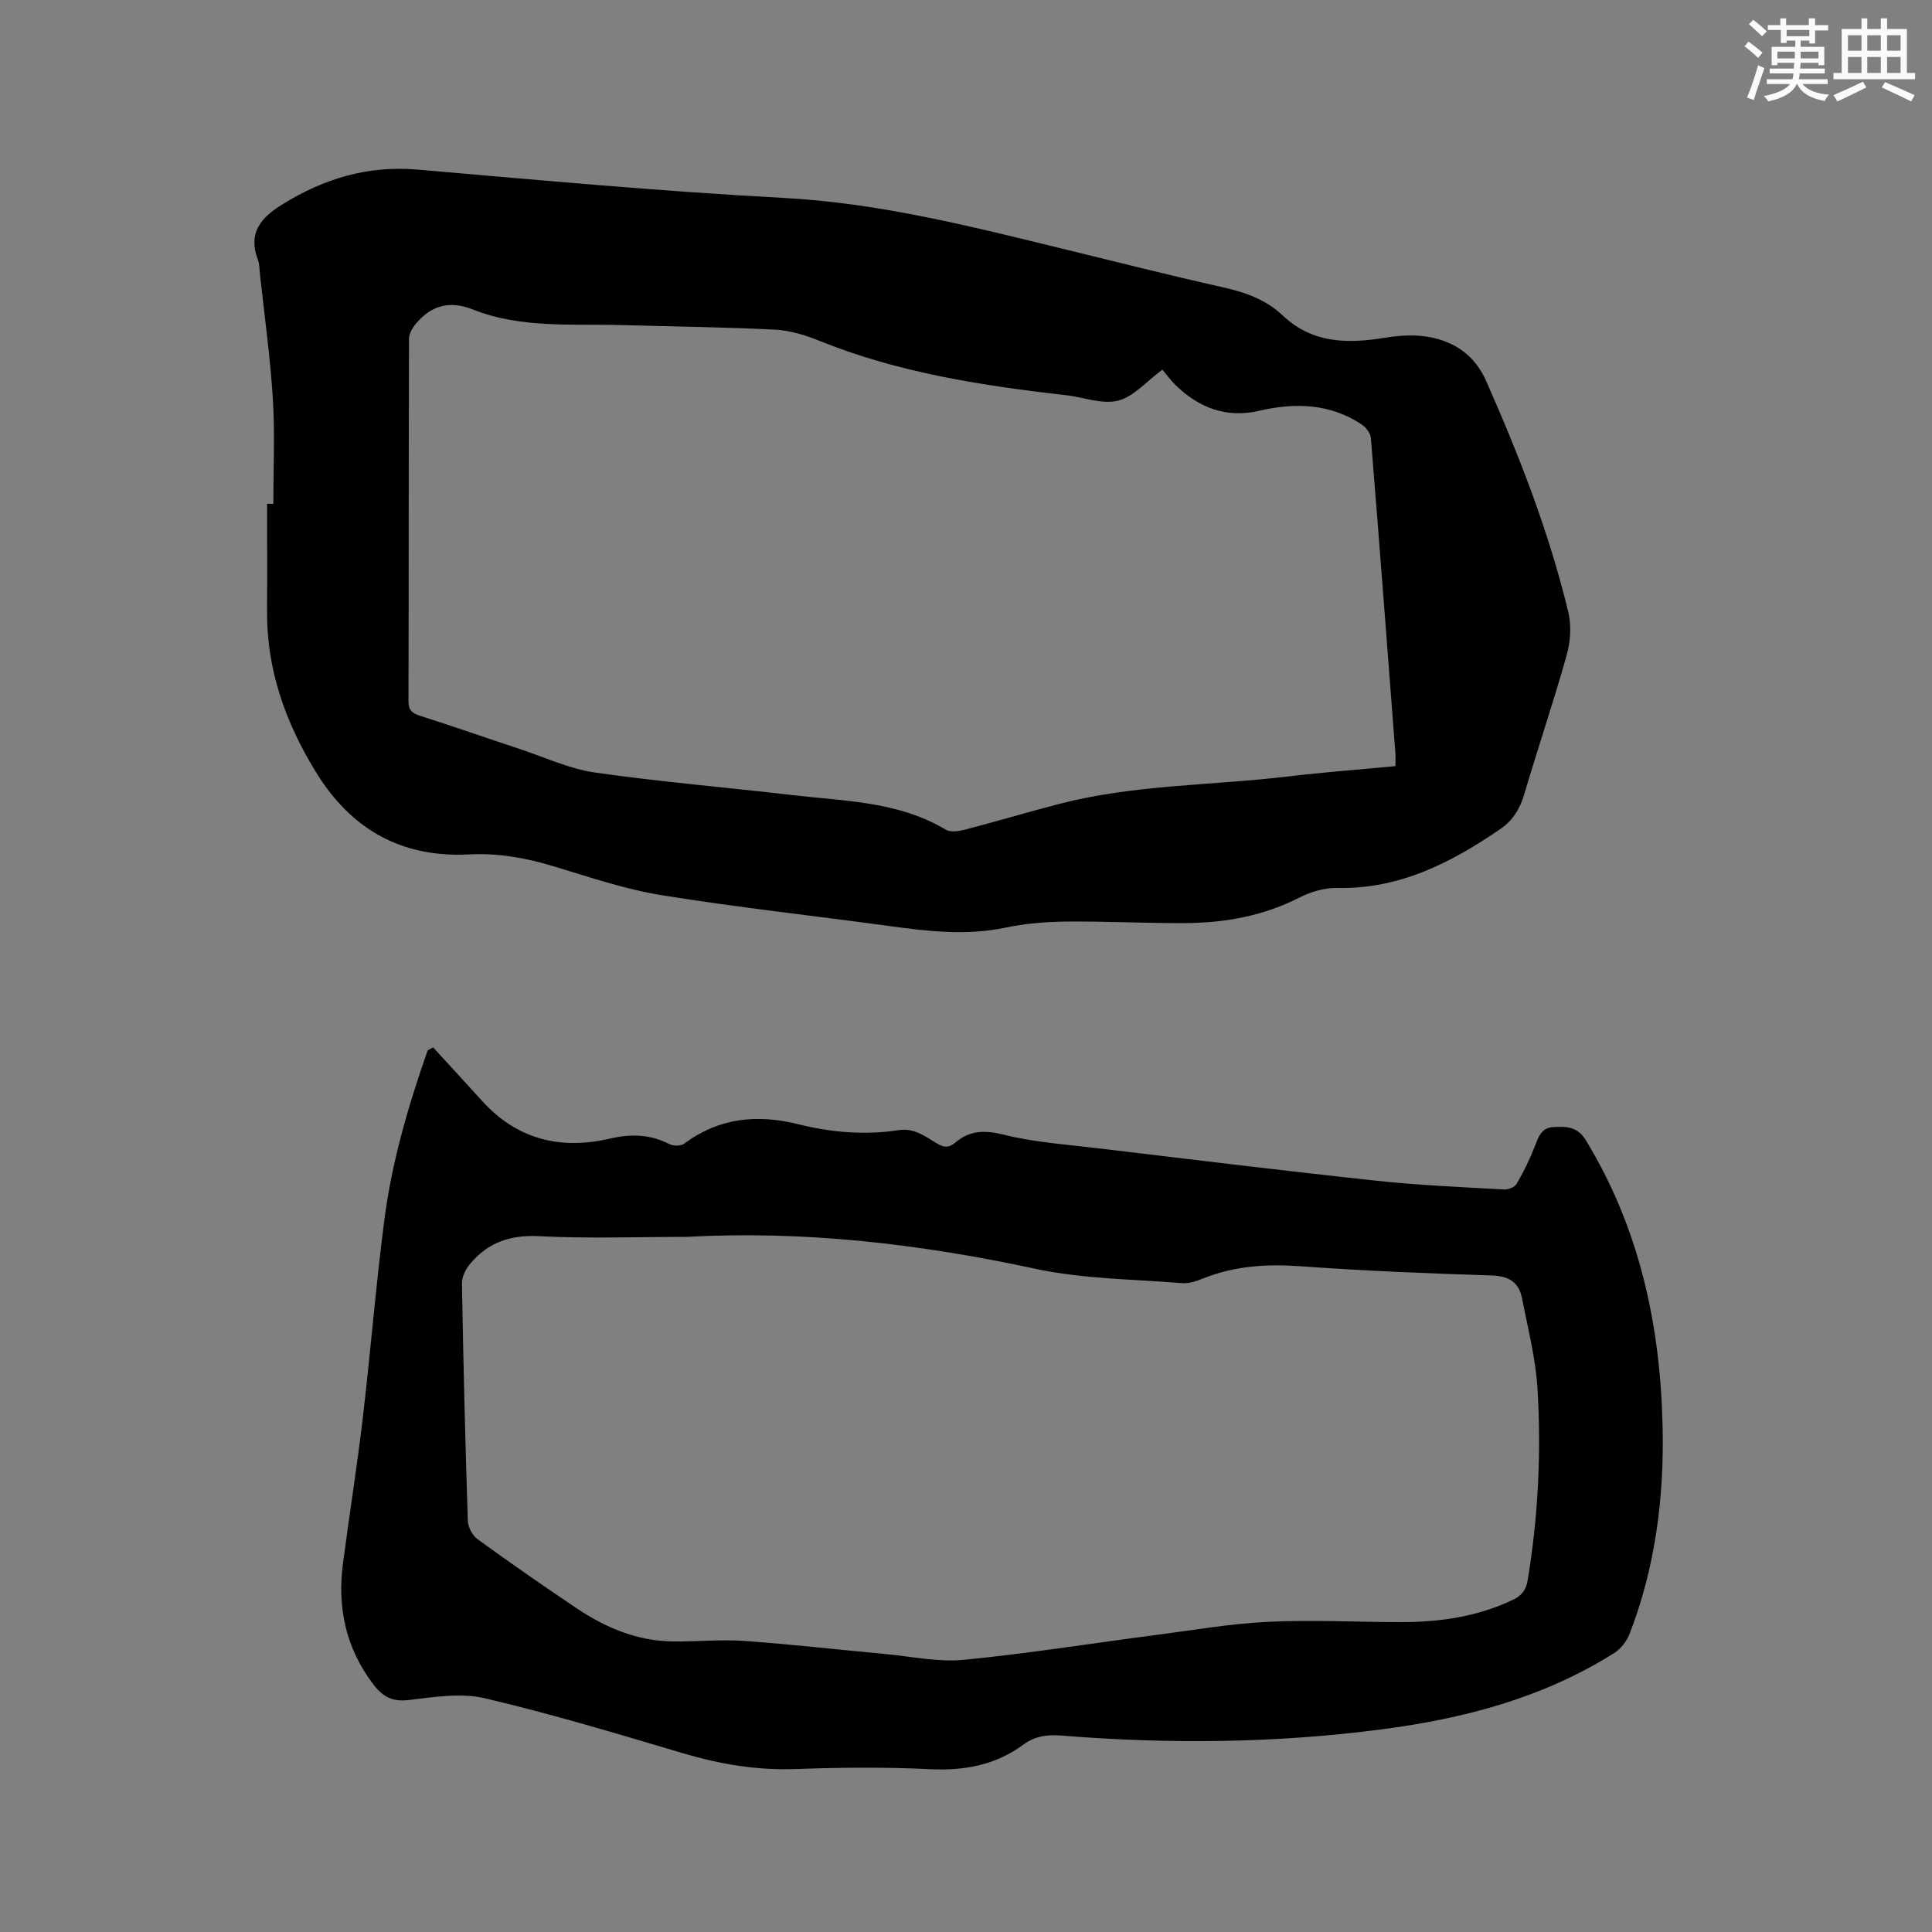 <svg enable-background="new 0 0 400 400" viewBox="0 0 400 400" xmlns="http://www.w3.org/2000/svg"><rect x="0" y="0" width="400" height="400" fill="#808080" stroke="none"/><path d="m56.59 104.31c0-7.2.35-14.43-.09-21.6-.53-8.64-1.74-17.25-2.67-25.87-.11-1.05-.1-2.17-.46-3.14-2.07-5.48.66-8.63 5.02-11.34 8.61-5.36 17.7-8.13 28-7.25 25.23 2.17 50.45 4.52 75.73 5.86 19.97 1.05 39.07 5.94 58.29 10.63 10.9 2.66 21.78 5.42 32.73 7.87 4.65 1.04 8.94 2.54 12.43 5.84 6.12 5.8 13.38 5.88 21.09 4.63 3.07-.5 6.36-.72 9.37-.14 5.27 1.02 9.33 3.8 11.69 9.14 6.86 15.52 13.01 31.28 16.98 47.8.68 2.81.44 6.14-.35 8.95-2.72 9.68-5.96 19.2-8.8 28.85-.89 3.02-2.43 5.4-4.94 7.11-10.16 6.96-20.82 12.45-33.67 12.19-2.59-.05-5.44.73-7.76 1.92-7.46 3.82-15.39 5.3-23.62 5.35-8.26.06-16.53-.39-24.79-.31-4.22.04-8.5.4-12.62 1.26-8.07 1.69-16 .76-23.99-.33-15.74-2.15-31.55-3.86-47.23-6.4-7.58-1.23-14.97-3.76-22.36-5.99-5.72-1.73-11.42-2.75-17.44-2.44-13.95.71-24.4-5.11-31.74-17.08-6.3-10.27-10.17-21.12-10.1-33.26.05-7.42.01-14.84.01-22.26.44.01.87.01 1.29.01zm232.32 54.31c0-1.04.05-1.87-.01-2.68-1.66-21.77-3.31-43.54-5.08-65.29-.08-1-1.06-2.23-1.97-2.82-6.55-4.3-13.72-4.5-21.1-2.79-6.83 1.58-12.52-.58-17.39-5.34-1.03-1.01-1.88-2.2-2.7-3.17-3.33 2.45-5.94 5.59-9.14 6.41-3.24.83-7.07-.65-10.64-1.11-.1-.01-.21-.01-.32-.02-17.38-2-34.59-4.64-50.96-11.27-2.9-1.17-6.07-2.14-9.16-2.29-10.47-.53-20.96-.64-31.44-.94-10.45-.3-21.08.74-31.09-3.23-4.82-1.91-8.55-.87-11.74 2.86-.74.87-1.48 2.1-1.49 3.17-.08 25.02-.04 50.04-.11 75.06 0 1.88.75 2.5 2.39 3.02 6.95 2.23 13.84 4.63 20.77 6.92 5.12 1.7 10.16 4.08 15.42 4.83 13.63 1.95 27.36 3.09 41.04 4.69 10.77 1.26 21.83 1.28 31.61 7.14.97.58 2.67.34 3.91.02 6.55-1.71 13.05-3.65 19.6-5.35 15.49-4.02 31.51-3.79 47.26-5.67 7.36-.88 14.74-1.43 22.34-2.15z" fill="#010000"/><path d="m89.67 216.85c3.36 3.67 6.74 7.32 10.07 11.01 7.26 8.05 16.3 10.27 26.57 7.87 4.34-1.01 8.32-.9 12.31 1.16.81.42 2.35.4 3.04-.11 7.2-5.36 15.08-6.14 23.56-4.03 6.84 1.7 13.81 2.31 20.81 1.24 3.23-.5 5.47 1.26 7.87 2.7 1.46.87 2.48 1.06 3.91-.15 2.96-2.52 6.1-2.6 10.03-1.61 6.22 1.56 12.74 2 19.14 2.77 19.36 2.32 38.71 4.69 58.1 6.77 8.74.94 17.54 1.3 26.32 1.8.87.05 2.21-.48 2.61-1.17 1.42-2.43 2.66-5 3.7-7.62.77-1.93 1.31-3.96 3.79-4.12 2.64-.17 5.06-.19 6.82 2.7 11.09 18.18 15.41 38.15 15.9 59.13.35 14.75-1.47 29.2-6.82 43.05-.59 1.53-1.82 3.13-3.19 4-14.73 9.29-31.09 13.58-48.19 15.81-22.07 2.88-44.16 3.06-66.3 1.28-2.86-.23-5.45.1-7.8 1.84-5.79 4.29-12.26 5.47-19.42 5.12-9.21-.45-18.46-.37-27.67-.03-8.06.3-15.74-.99-23.43-3.27-13.6-4.04-27.2-8.14-41-11.38-4.96-1.16-10.53-.27-15.74.36-3.47.42-5.43-.69-7.41-3.3-5.66-7.46-7.43-15.82-6.25-24.91 1.3-9.98 2.9-19.92 4.08-29.91 1.61-13.68 2.71-27.43 4.47-41.09 1.55-12.1 4.96-23.8 9-35.3.36-.21.74-.41 1.12-.61zm52.5 39.23c-10.18 0-20.38.38-30.53-.14-5.92-.31-10.55 1.26-14.25 5.65-.91 1.08-1.77 2.68-1.75 4.03.28 16.43.68 32.85 1.22 49.27.04 1.31.97 3.03 2.04 3.81 6.78 4.91 13.65 9.7 20.6 14.35 5.9 3.95 12.33 6.64 19.55 6.79 4.97.1 9.96-.45 14.91-.11 9.83.69 19.62 1.82 29.43 2.73 5.37.5 10.83 1.7 16.12 1.19 13.28-1.29 26.47-3.41 39.7-5.13 7.77-1.01 15.53-2.36 23.34-2.74 9.09-.44 18.23.05 27.34.06 8.12.01 16.02-1.08 23.46-4.68 1.86-.9 2.64-2.13 2.95-4.06 2.16-13.13 2.83-26.37 2.02-39.61-.38-6.27-1.99-12.48-3.2-18.69-.65-3.3-2.69-4.62-6.26-4.73-13.23-.41-26.47-.96-39.67-1.91-7-.5-13.69-.07-20.22 2.58-1.34.55-2.89 1.03-4.29.92-10.12-.83-20.44-.85-30.31-2.97-23.85-5.14-47.81-7.95-72.2-6.61z" fill="#010000"/><g fill="#fafafb"><path d="m361.2 9.6.8-1c.9.7 1.9 1.4 2.9 2.3l-.9 1.1c-1-1-2-1.8-2.8-2.4zm.5 10.6c.9-2.1 1.6-4.3 2.3-6.7.4.2.8.4 1.3.6-.7 2.1-1.5 4.3-2.2 6.6zm.4-15.2.9-.9c1 .8 2 1.6 2.8 2.4l-1 1c-.9-.9-1.8-1.7-2.7-2.5zm12.5-1.2h1.2v1.4h2.7v1.1h-2.7v2.7h-1.2v-.6h-1.8v1.3h4.9v3.8h-1.2v-.5h-3.7c0 .4-.1.9-.1 1.2h5.1v1h-5.2c0 .5-.1.9-.2 1.2h6v1h-5.2c1.1 1.3 2.9 2 5.5 2.2-.4.4-.7.8-.9 1.3-2.9-.5-4.8-1.6-5.7-3.5h-.1c-.8 1.7-2.7 2.9-5.9 3.6-.2-.4-.6-.8-.9-1.1 2.8-.6 4.6-1.4 5.4-2.5h-4.8v-1h5.3c.1-.3.2-.7.2-1.2h-4.9v-1h5c0-.4 0-.8.1-1.2h-3.5v.5h-1.2v-3.8h4.9v-1.3h-1.8v.5h-1.2v-2.7h-2.7v-1h2.6v-1.4h1.2v1.4h4.7v-1.4zm-6.6 8.3h3.6c0-.4 0-.9 0-1.4h-3.6zm1.9-4.6h4.7v-1.3h-4.7zm6.6 3.2h-3.7v1.4h3.7z"/><path d="m385.3 3.8h1.3v2.2h2.8v-2.2h1.3v2.2h4.1v9.1h1.7v1.3h-16.9v-1.3h1.7v-9.1h4.1v-2.2zm.4 13.1.7 1.2c-1.8.9-3.8 1.9-6 2.9-.2-.4-.5-.8-.8-1.3 2.3-1 4.3-1.9 6.1-2.8zm-3.1-6.4h2.8v-3.2h-2.8zm0 4.6h2.8v-3.3h-2.8zm4-4.6h2.8v-3.2h-2.8zm0 4.6h2.8v-3.3h-2.8zm3.7 1.9c2.1.9 4.1 1.8 6.1 2.7l-.7 1.3c-2.2-1.1-4.2-2-6.1-2.9zm3.2-9.7h-2.8v3.2h2.8zm-2.8 7.8h2.8v-3.3h-2.8z"/></g></svg>